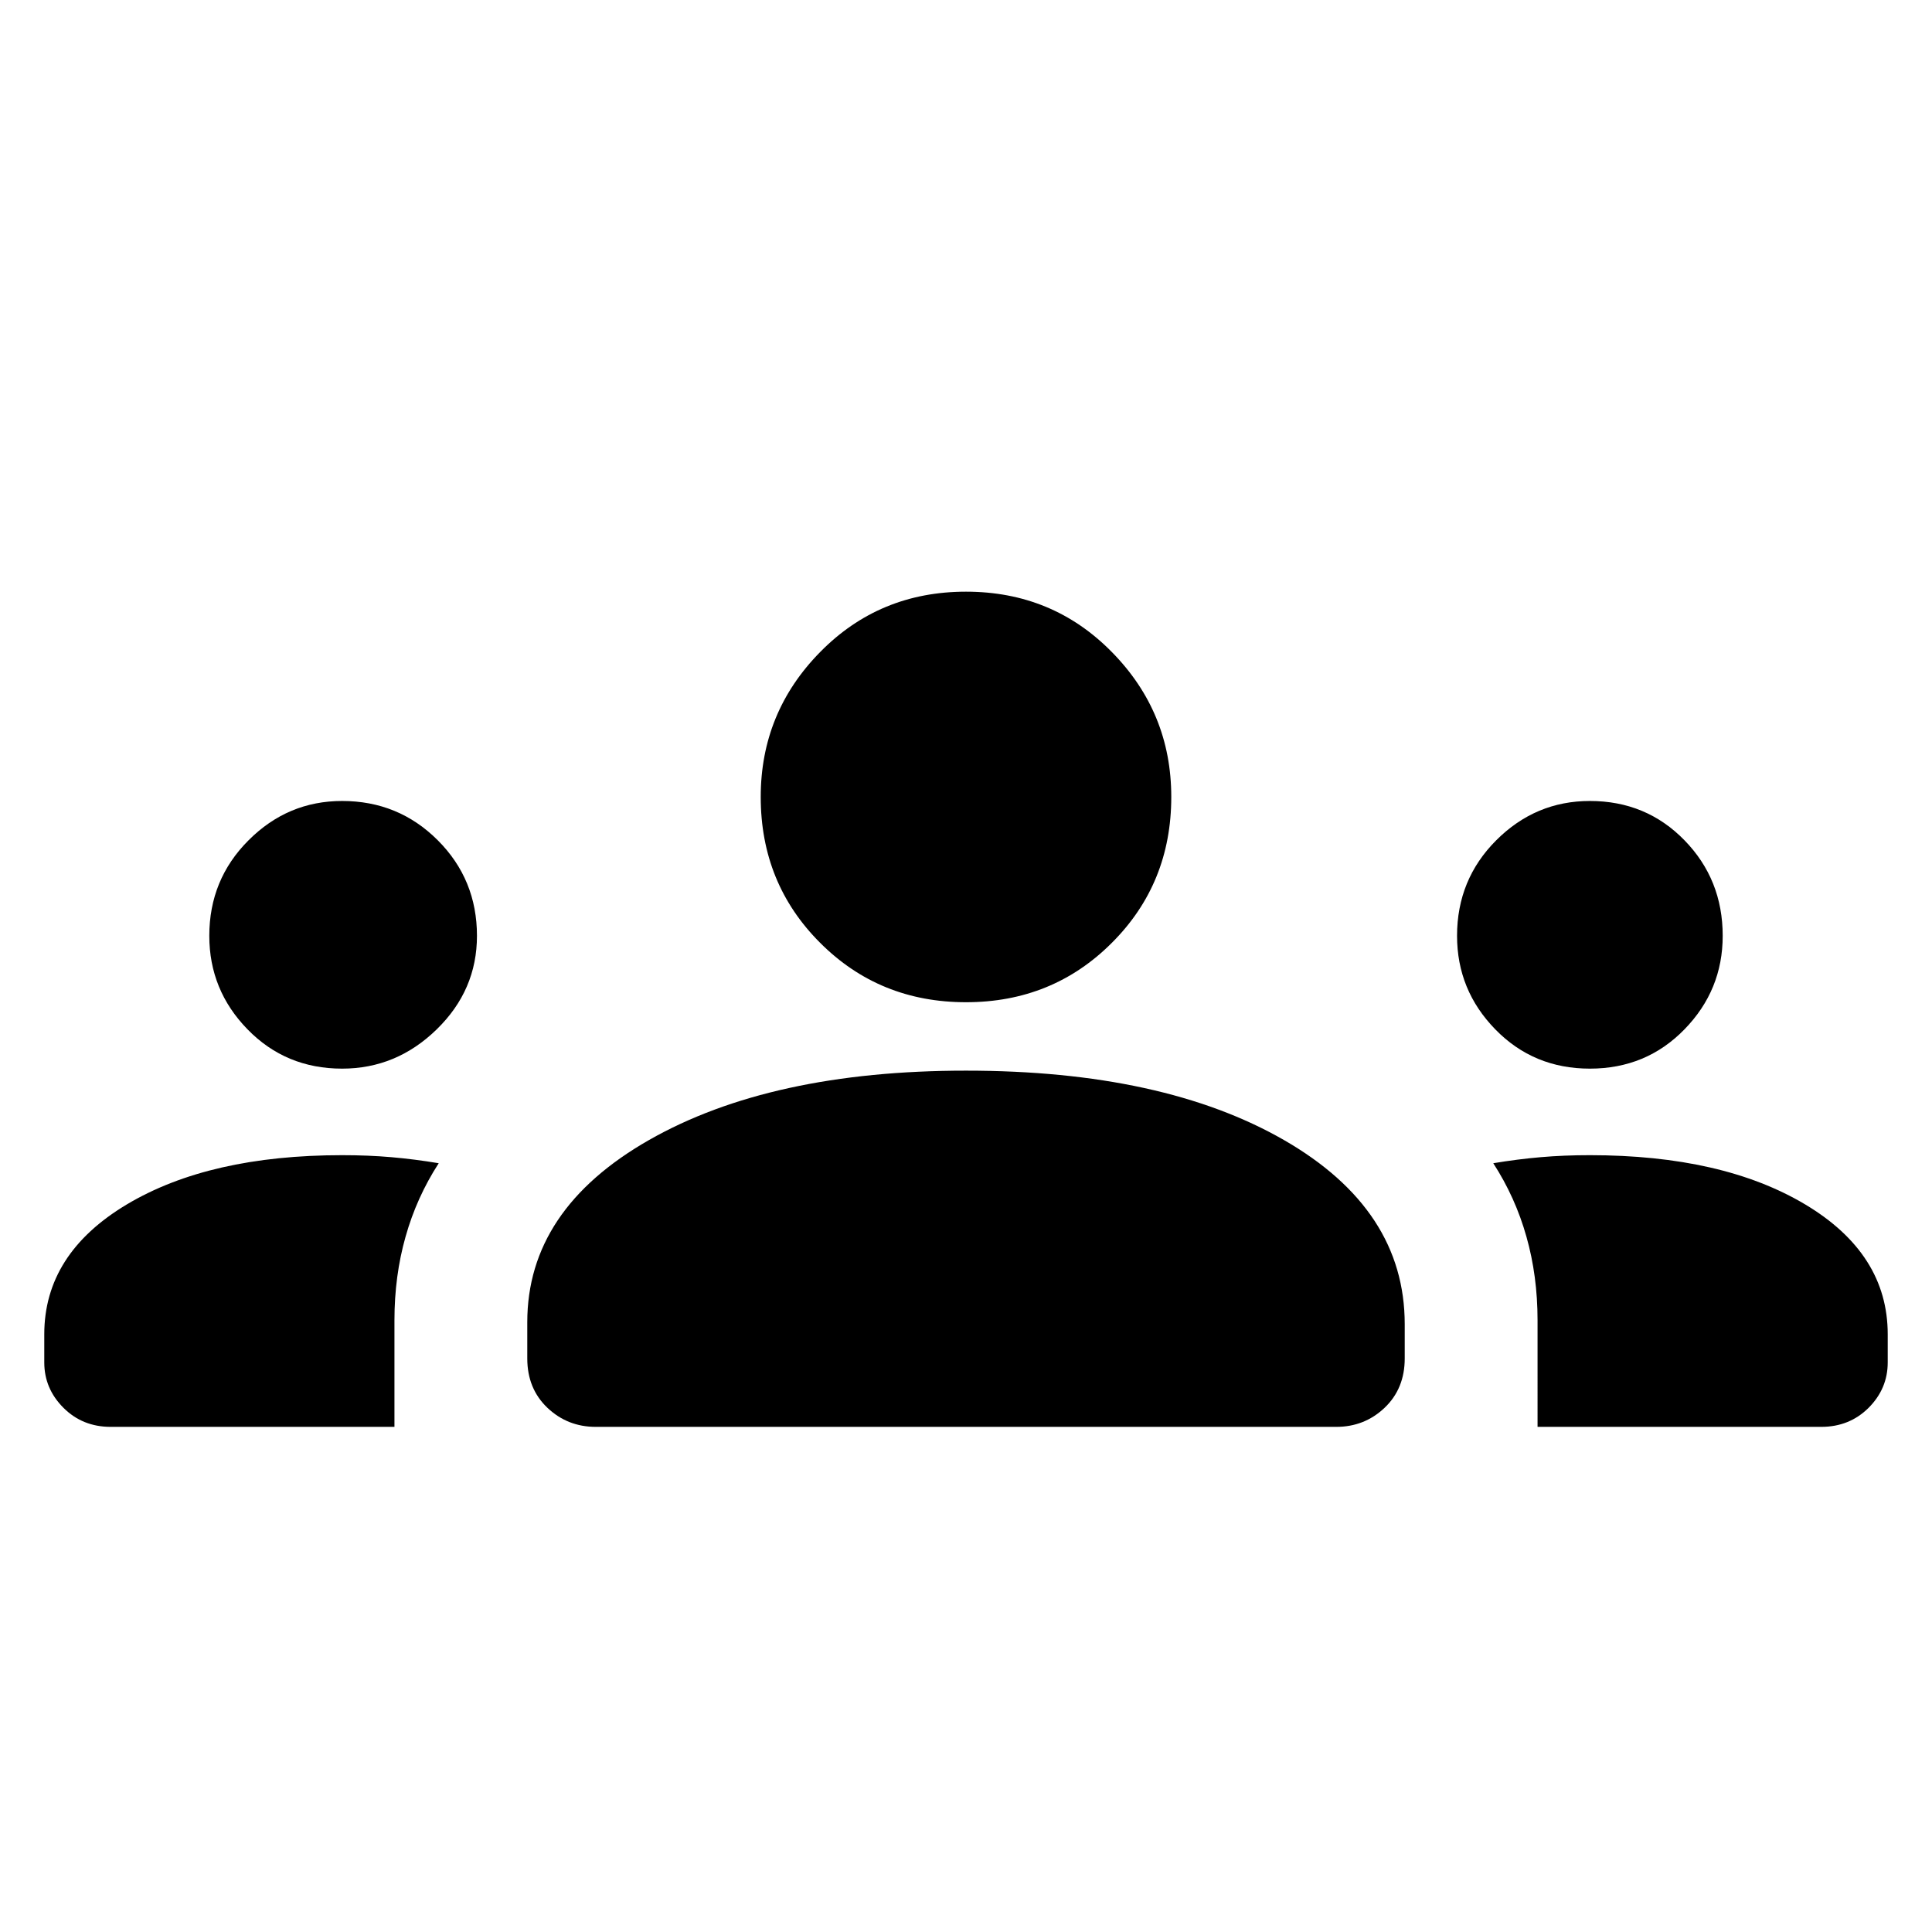 <svg xmlns="http://www.w3.org/2000/svg" height="24" width="24"><path d="M1.375 17.725q-.35 0-.587-.237-.238-.238-.238-.563v-.35q0-1 1.025-1.613Q2.6 14.35 4.25 14.35q.325 0 .613.025.287.025.587.075-.275.425-.412.913Q4.9 15.85 4.9 16.4v1.325Zm6.025 0q-.35 0-.6-.237-.25-.238-.25-.613v-.45q0-1.4 1.512-2.263Q9.575 13.3 12 13.3q2.45 0 3.95.862 1.5.863 1.5 2.288v.425q0 .375-.25.613-.25.237-.6.237Zm11.7 0V16.4q0-.55-.138-1.037-.137-.488-.412-.913.3-.05.588-.075.287-.025.612-.025 1.65 0 2.675.612 1.025.613 1.025 1.613v.35q0 .325-.237.563-.238.237-.588.237Zm-14.85-4.45q-.7 0-1.175-.488Q2.6 12.3 2.6 11.625q0-.7.488-1.187.487-.488 1.162-.488.7 0 1.188.488.487.487.487 1.187 0 .675-.5 1.162-.5.488-1.175.488Zm15.5 0q-.7 0-1.175-.488-.475-.487-.475-1.162 0-.7.487-1.187.488-.488 1.163-.488.7 0 1.175.488.475.487.475 1.187 0 .675-.475 1.162-.475.488-1.175.488ZM12 12.45q-1.075 0-1.812-.738-.738-.737-.738-1.812 0-1.05.738-1.8.737-.75 1.812-.75 1.075 0 1.812.75.738.75.738 1.8 0 1.075-.738 1.812-.737.738-1.812.738Z"/></svg>